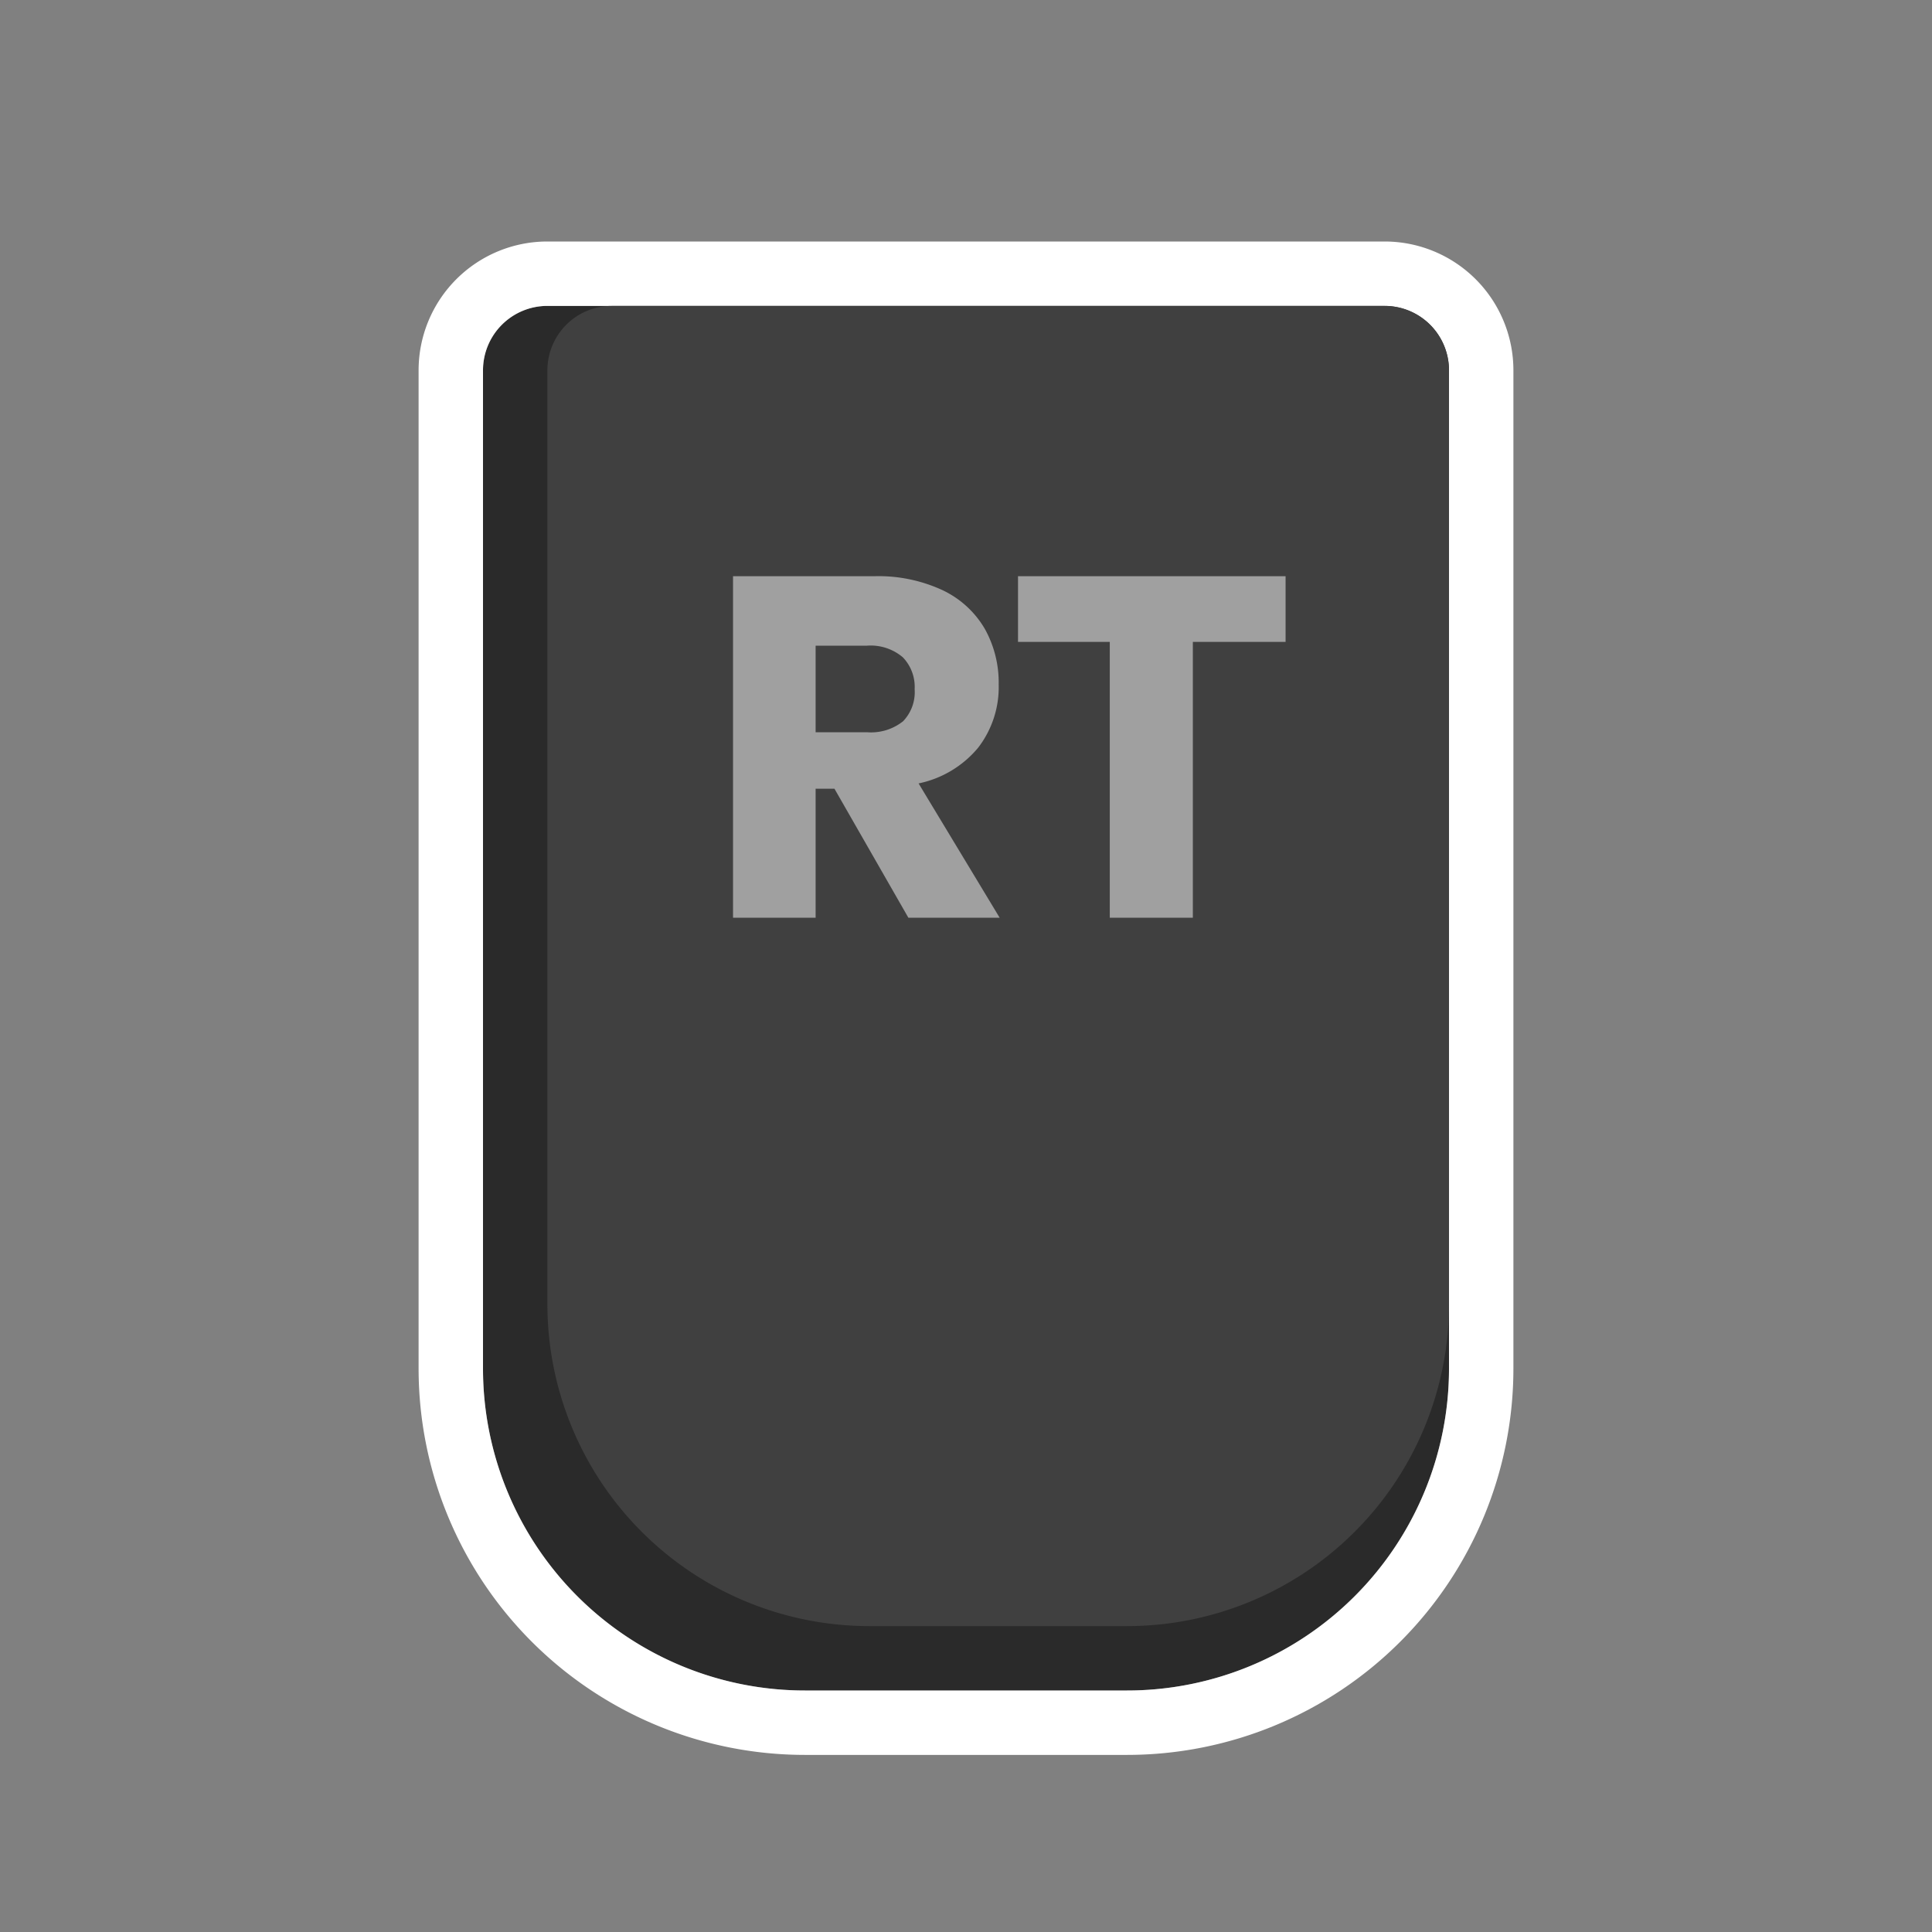 <svg xmlns="http://www.w3.org/2000/svg" xmlns:xlink="http://www.w3.org/1999/xlink" width="120" height="120" viewBox="0 0 120 120">
  <rect x="0" y="0" width="120" height="120" fill="#808080" stroke="none"/>
  <defs>
    <clipPath id="clip-button_xbox_analog_trigger_dark_2">
      <rect width="120" height="120"/>
    </clipPath>
  </defs>
  <g id="button_xbox_analog_trigger_dark_2" clip-path="url(#clip-button_xbox_analog_trigger_dark_2)">
    <g id="Rectangle_49" data-name="Rectangle 49" transform="translate(30 105) rotate(-90)" fill="#2a2a2a" stroke="#fff" stroke-width="4">
      <path d="M20,0H82a4,4,0,0,1,4,4V56a4,4,0,0,1-4,4H20A20,20,0,0,1,0,40V20A20,20,0,0,1,20,0Z" stroke="none"/>
      <path d="M20-2H82a6,6,0,0,1,6,6V56a6,6,0,0,1-6,6H20A22,22,0,0,1-2,40V20A22,22,0,0,1,20-2Z" fill="none"/>
    </g>
    <path id="Rectangle_50" data-name="Rectangle 50" d="M20,0H78a4,4,0,0,1,4,4V52a4,4,0,0,1-4,4H20A20,20,0,0,1,0,36V20A20,20,0,0,1,20,0Z" transform="translate(34 101) rotate(-90)" fill="#404040"/>
    <path id="Path_147" data-name="Path 147" d="M-5.58,0l-4.59-8.01h-1.17V0h-5.13V-21.21h8.76a9.457,9.457,0,0,1,4.26.87A6.008,6.008,0,0,1-.84-17.955,6.832,6.832,0,0,1,.03-14.49a6.159,6.159,0,0,1-1.275,3.93,6.517,6.517,0,0,1-3.7,2.22L.09,0Zm-5.76-11.52h3.18A3.2,3.2,0,0,0-5.91-12.2a2.605,2.605,0,0,0,.72-1.995,2.645,2.645,0,0,0-.735-1.98,3.08,3.08,0,0,0-2.235-.72h-3.18Zm29.19-9.69v4.08H12.09V0H6.93V-17.13H1.23v-4.08Z" transform="translate(62 57)" fill="#fff" opacity="0.5"/>
  </g>
</svg>

